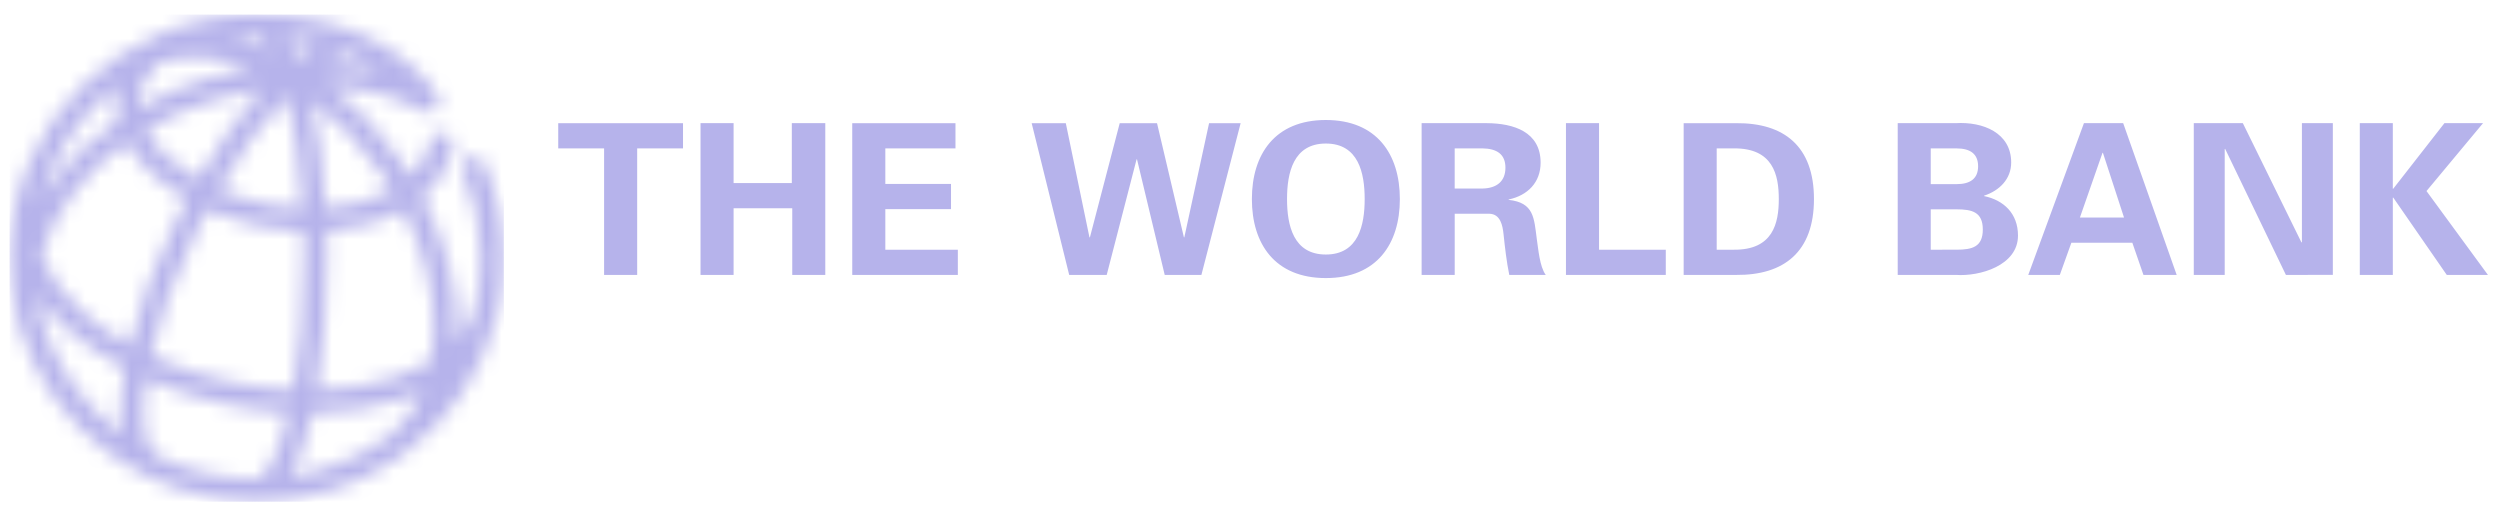 <svg width="162" height="33" viewBox="0 0 162 33" fill="none" xmlns="http://www.w3.org/2000/svg">
<g id="Group 12">
<g id="Clip path group">
<mask id="mask0_2_1170" style="mask-type:luminance" maskUnits="userSpaceOnUse" x="0" y="0" width="33" height="33">
<g id="c">
<path id="Vector" d="M20.246 26.757C22.349 26.731 24.345 26.428 26.112 25.843C26.556 25.695 26.981 25.532 27.382 25.355C26.891 26.538 26.169 27.524 25.228 28.258C23.371 29.605 21.18 30.529 18.803 30.882C19.397 29.869 19.877 28.437 20.246 26.757ZM10.349 29.631C10.305 29.595 10.258 29.561 10.204 29.536C9.377 29.139 9.043 27.321 9.473 24.541C11.063 25.246 12.794 25.804 14.614 26.187C15.992 26.477 17.366 26.656 18.709 26.726C18.05 29.547 17.206 31.029 16.647 31.029C16.611 31.029 16.576 31.035 16.543 31.04C14.326 31.025 12.226 30.523 10.349 29.631ZM2.669 20.644C2.542 20.167 2.462 19.679 2.429 19.187C2.927 19.885 3.533 20.566 4.255 21.224C5.345 22.215 6.639 23.104 8.081 23.865C7.786 25.489 7.703 26.96 7.889 28.145C5.404 26.293 3.545 23.672 2.669 20.644ZM21.184 16.702C21.184 16.128 21.175 15.552 21.158 14.979C23.011 14.858 24.727 14.383 26.131 13.587C27.432 16.123 28.13 18.799 28.125 21.325C28.124 22.056 28.06 22.752 27.942 23.409C27.273 23.812 26.503 24.162 25.636 24.451C24.098 24.961 22.365 25.239 20.528 25.285C20.971 22.676 21.184 19.647 21.184 16.702ZM14.926 24.753C13.081 24.363 11.337 23.785 9.759 23.054C10.277 20.756 11.243 17.971 12.772 14.879C12.994 14.431 13.221 13.991 13.452 13.56C14.522 14.033 15.686 14.408 16.907 14.665C17.834 14.861 18.762 14.967 19.669 14.998C19.686 15.549 19.693 16.116 19.693 16.702C19.693 20.159 19.413 23.028 19.008 25.27C17.677 25.213 16.305 25.042 14.926 24.753ZM5.267 20.146C4.001 18.994 3.131 17.774 2.688 16.562C3.04 15.204 3.719 13.841 4.72 12.535C5.668 11.297 6.848 10.182 8.202 9.223C8.593 9.919 9.14 10.598 9.837 11.242C10.499 11.853 11.27 12.407 12.126 12.891C11.889 13.335 11.658 13.783 11.435 14.235C10.114 16.904 9.035 19.768 8.402 22.366C7.225 21.712 6.168 20.968 5.267 20.146ZM20.172 6.504C21.866 7.747 23.418 9.35 24.716 11.225C24.963 11.58 25.195 11.941 25.415 12.306C24.226 12.984 22.72 13.39 21.097 13.503C20.959 10.97 20.655 8.532 20.172 6.504ZM17.219 13.23C16.141 13.004 15.117 12.678 14.173 12.269C15.563 9.872 17.082 7.789 18.582 6.24C19.051 8.057 19.443 10.5 19.609 13.529C18.82 13.496 18.017 13.399 17.219 13.23ZM10.855 10.17C10.238 9.602 9.771 9.01 9.456 8.414C10.851 7.587 12.396 6.912 14.041 6.424C15.02 6.134 16.01 5.919 16.998 5.771C15.572 7.346 14.148 9.346 12.842 11.606C12.097 11.182 11.428 10.701 10.855 10.17ZM7.652 5.493C7.631 5.567 7.61 5.642 7.593 5.72C7.442 6.412 7.46 7.122 7.636 7.825C6.034 8.915 4.64 10.203 3.53 11.65C3.192 12.091 2.89 12.541 2.616 12.994C3.441 9.988 5.236 7.373 7.652 5.493ZM9.049 6.026C9.214 5.264 9.679 4.584 10.397 4.021C12.136 3.509 14.159 3.632 16.285 4.399C15.39 4.552 14.495 4.756 13.613 5.019C11.97 5.504 10.419 6.169 8.999 6.976C8.967 6.655 8.982 6.337 9.049 6.026ZM21.132 4.092C21.643 3.766 22.115 3.542 22.508 3.45C23.255 3.745 23.995 4.122 24.698 4.599C23.571 4.321 22.372 4.152 21.132 4.092ZM18.623 2.521C19.227 2.587 19.872 2.689 20.535 2.841C20.12 3.061 19.69 3.336 19.252 3.666C19.058 3.232 18.848 2.85 18.623 2.521ZM17.009 3.097C16.336 2.842 15.67 2.645 15.013 2.505C15.54 2.447 16.072 2.413 16.615 2.413C16.868 2.416 17.18 2.717 17.505 3.298C17.34 3.228 17.175 3.16 17.009 3.097ZM0.622 16.727C0.622 18.227 0.84 19.677 1.239 21.054C1.263 21.146 1.286 21.238 1.314 21.331C1.319 21.348 1.327 21.363 1.334 21.382C3.354 27.82 9.449 32.51 16.635 32.51C19.96 32.51 23.05 31.505 25.612 29.791C25.638 29.776 25.664 29.763 25.687 29.747C25.839 29.645 25.986 29.538 26.129 29.426C29.076 27.281 31.251 24.165 32.168 20.56C32.22 20.395 32.265 20.226 32.302 20.056C32.311 20.014 32.314 19.976 32.316 19.935C32.534 18.898 32.648 17.826 32.648 16.728C32.648 14.598 32.225 12.531 31.389 10.585C31.229 10.212 30.793 10.037 30.413 10.196C30.034 10.352 29.857 10.784 30.017 11.157C30.775 12.92 31.158 14.795 31.158 16.728C31.158 17.913 31.009 19.063 30.732 20.165C30.512 20.859 30.125 21.502 29.591 22.086C29.604 21.837 29.612 21.586 29.613 21.328C29.619 18.512 28.829 15.538 27.364 12.743C28.438 11.833 29.124 10.71 29.359 9.453C29.434 9.054 29.166 8.672 28.762 8.598C28.357 8.523 27.969 8.787 27.894 9.186C27.738 10.017 27.3 10.78 26.615 11.427C26.402 11.08 26.18 10.736 25.946 10.397C24.639 8.508 23.085 6.874 21.386 5.57C23.63 5.716 25.703 6.252 27.373 7.172C27.635 7.319 27.983 7.314 28.228 7.113C28.544 6.853 28.587 6.389 28.322 6.078C25.923 2.77 21.773 0.946 16.634 0.946C7.806 0.945 0.622 8.025 0.622 16.727Z" fill="white"/>
</g>
</mask>
<g mask="url(#mask0_2_1170)">
<path id="Vector_2" d="M0.622 0.945H32.648V32.51H0.622V0.945Z" fill="#B6B3EB"/>
</g>
</g>
<path id="Vector_3" d="M36.173 7.982H44.259V9.616H41.289V17.816H39.145V9.616H36.174L36.173 7.982ZM45.394 17.815V7.981H47.537V11.863H51.31V7.981H53.479V17.815H51.338V13.496H47.537V17.815H45.394ZM55.225 7.982H61.915V9.616H57.369V11.919H61.626V13.553H57.369V16.182H62.068V17.816H55.226L55.225 7.982ZM72.558 7.982H74.975L76.717 15.378H76.744L78.348 7.982H80.393L77.85 17.816H75.474L73.678 10.323H73.651L71.714 17.816H69.284L66.852 7.982H69.064L70.596 15.378H70.627L72.558 7.982ZM81.122 12.899C81.122 9.998 82.614 7.776 85.915 7.776C89.217 7.776 90.711 9.997 90.711 12.899C90.711 15.801 89.217 18.019 85.915 18.019C82.612 18.019 81.122 15.8 81.122 12.899ZM83.4 12.899C83.4 14.586 83.801 16.493 85.915 16.493C88.029 16.493 88.431 14.586 88.431 12.899C88.431 11.209 88.029 9.301 85.915 9.301C83.801 9.301 83.4 11.21 83.4 12.899ZM94.264 17.815H92.121V7.981H96.362C98.077 7.994 99.832 8.538 99.832 10.542C99.832 11.822 98.989 12.668 97.76 12.926V12.952C99.405 13.129 99.405 14.123 99.584 15.486C99.682 16.113 99.764 17.271 100.164 17.814H97.801C97.622 16.943 97.524 16.057 97.429 15.171C97.372 14.627 97.233 13.878 96.53 13.852H94.265V17.813L94.264 17.815ZM94.264 12.217H96.058C97 12.2 97.552 11.74 97.552 10.867C97.552 9.996 97.001 9.628 96.058 9.615H94.264V12.217ZM101.474 17.815V7.981H103.618V16.181H107.943V17.815H101.474ZM109.101 7.982H112.502C115.61 7.955 117.545 9.479 117.545 12.899C117.545 16.317 115.61 17.842 112.502 17.815H109.101V7.982ZM111.242 16.181H112.348C114.893 16.208 115.266 14.464 115.266 12.899C115.266 11.332 114.893 9.589 112.348 9.616H111.242V16.181ZM122.972 17.815V7.981H126.718C128.5 7.872 130.325 8.609 130.325 10.528C130.325 11.604 129.563 12.354 128.569 12.68V12.706C129.828 12.966 130.766 13.824 130.766 15.266C130.766 17.214 128.276 17.924 126.744 17.814L122.972 17.815ZM126.786 16.18C127.795 16.18 128.486 16.003 128.486 14.873C128.486 13.743 127.796 13.565 126.786 13.565H125.112V16.181L126.786 16.18ZM126.786 11.932C127.685 11.932 128.181 11.564 128.181 10.774C128.181 9.982 127.684 9.617 126.786 9.617H125.112V11.933L126.786 11.932ZM131.431 17.815L135.039 7.981H137.582L141.049 17.815H138.896L138.176 15.731H134.224L133.476 17.815H131.431ZM137.637 14.097L136.269 9.902H136.242L134.778 14.097H137.637ZM148.127 17.815L144.187 9.642L144.161 9.669V17.814H142.157V7.979H145.335L149.137 15.716L149.164 15.687V7.977H151.168V17.812L148.127 17.815ZM155.054 12.231H155.081L158.399 7.981H160.9L157.237 12.38L161.218 17.815H158.551L155.082 12.803H155.055V17.815H152.914V7.981H155.055L155.054 12.231Z" fill="#B6B3EB"/>
</g>
</svg>
